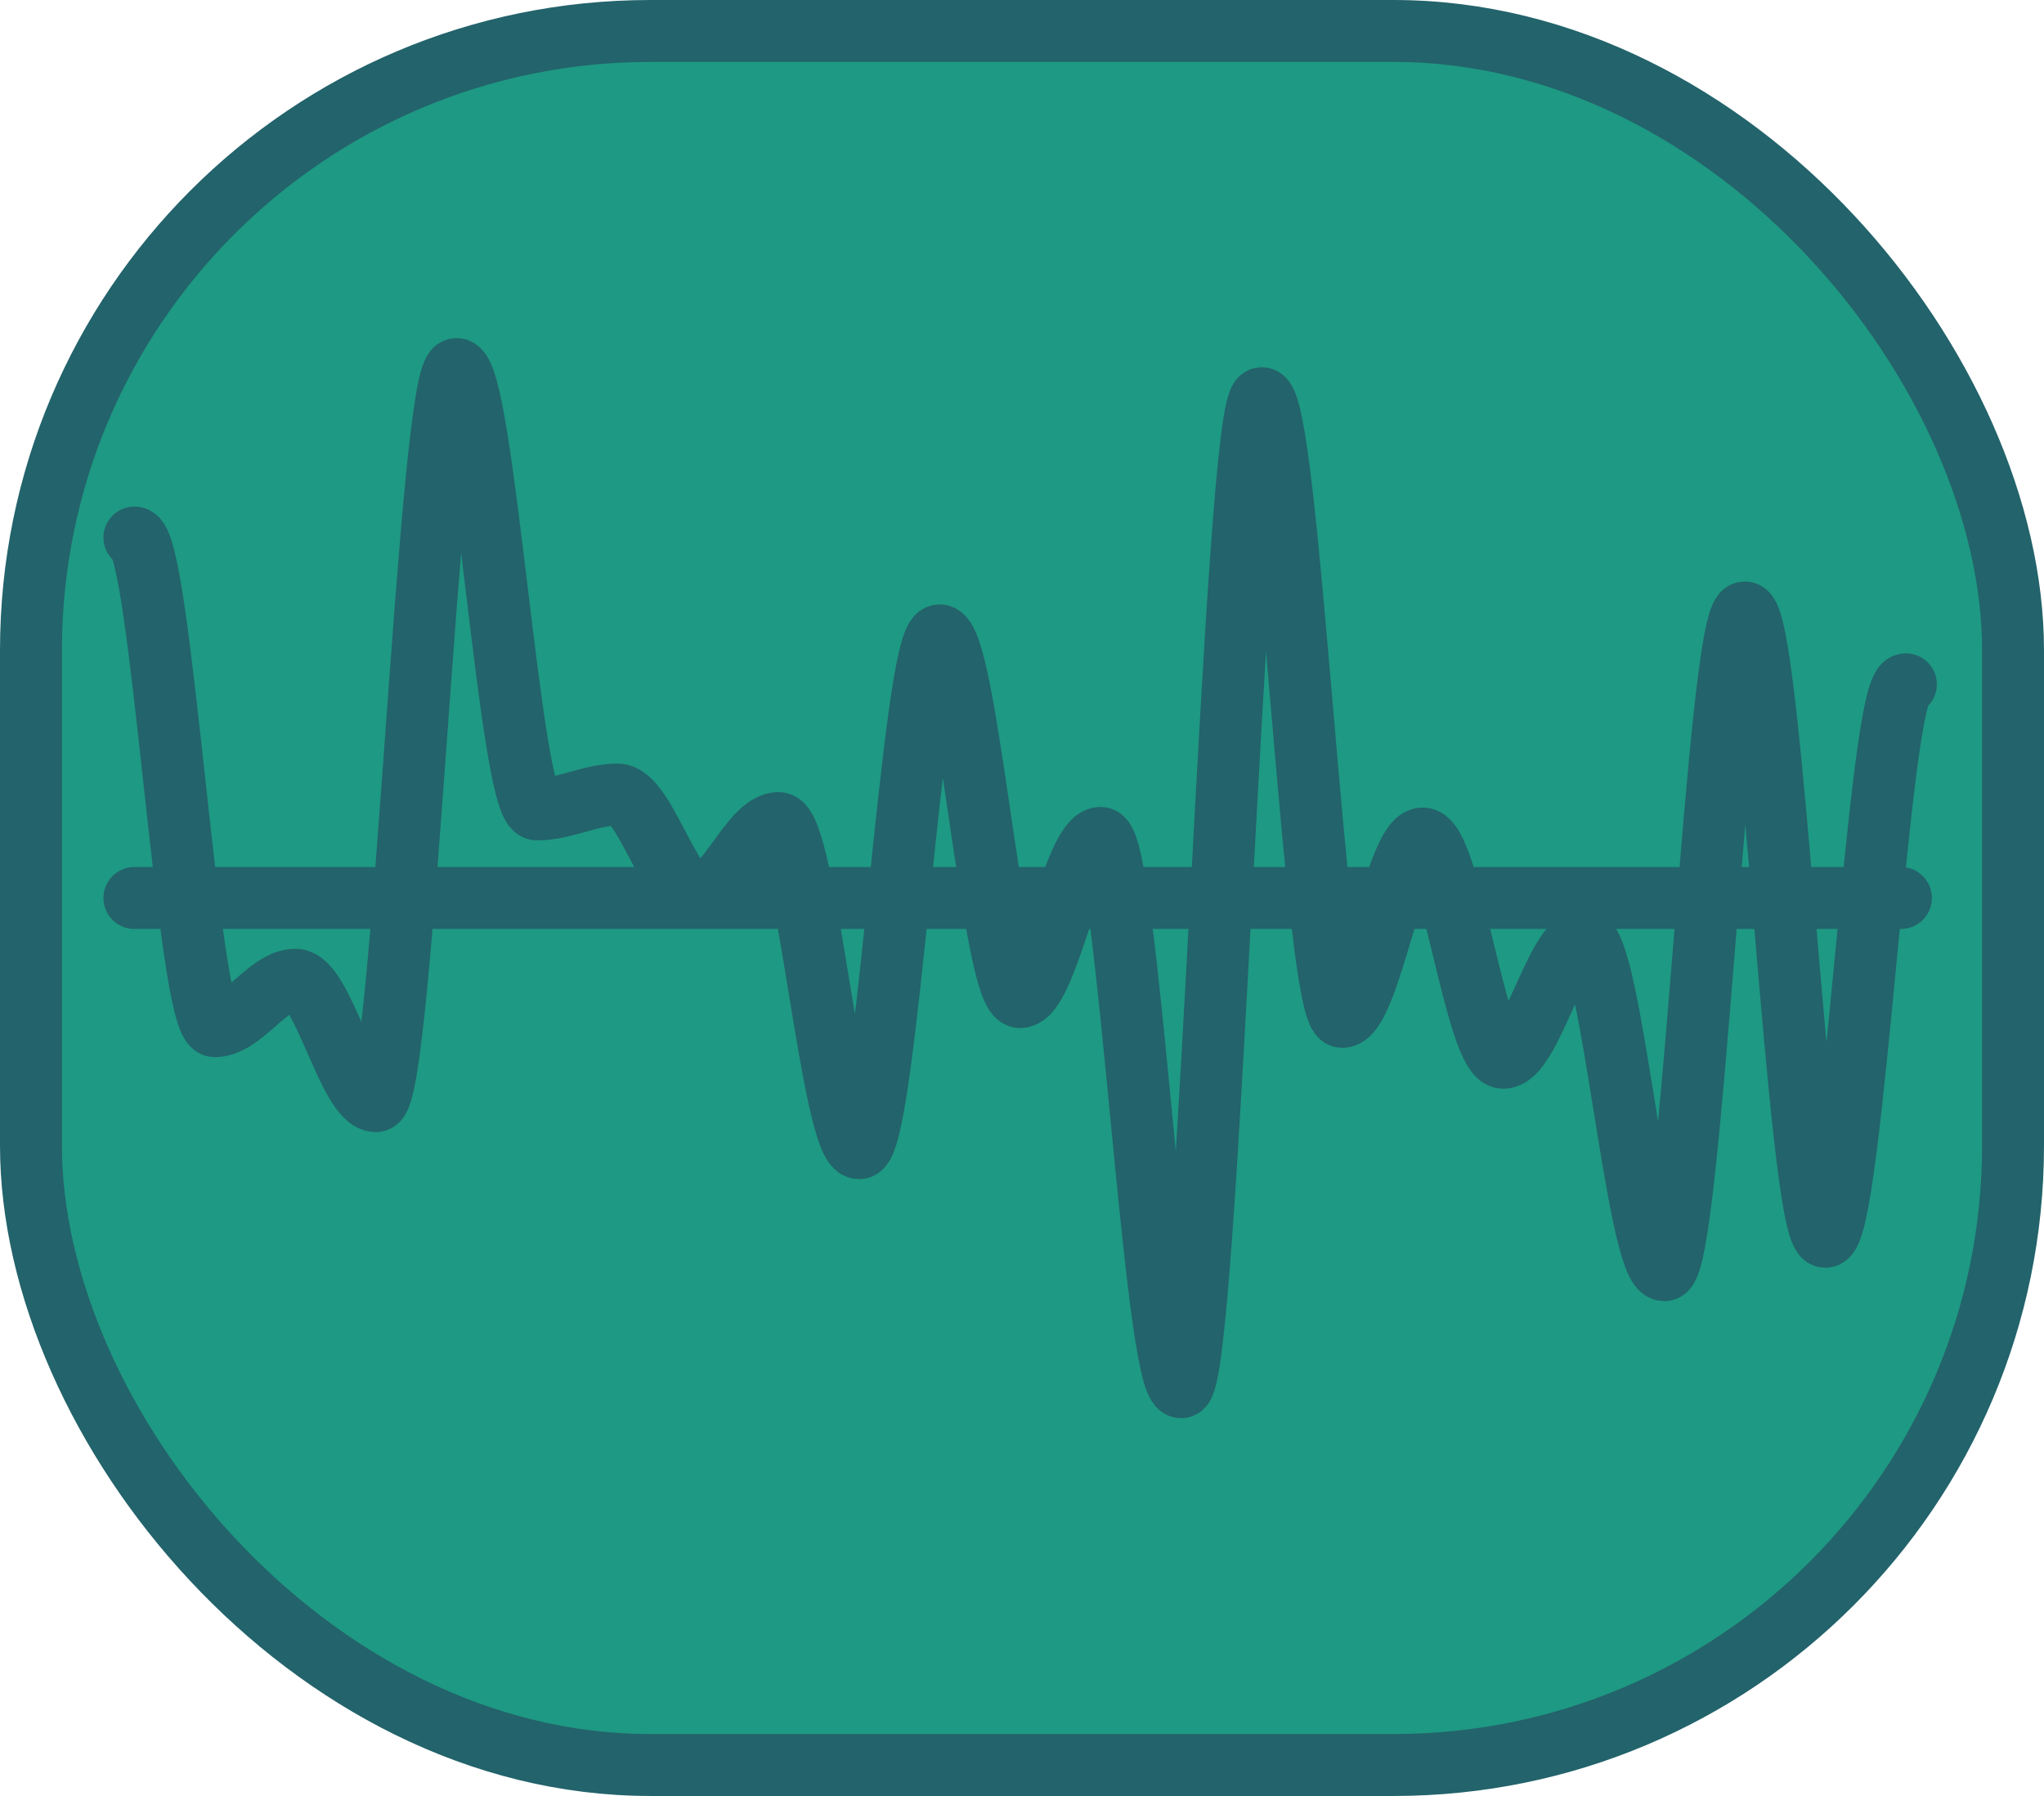 <?xml version="1.0" encoding="UTF-8"?>
<svg id="Layer_1" data-name="Layer 1" xmlns="http://www.w3.org/2000/svg" viewBox="0 0 33 29">
  <defs>
    <style>
      .cls-1, .cls-2 {
        fill: #1e9983;
      }

      .cls-1, .cls-2, .cls-3 {
        stroke: #23636b;
      }

      .cls-1, .cls-3 {
        stroke-linecap: round;
        stroke-linejoin: round;
      }

      .cls-2 {
        stroke-miterlimit: 10;
      }

      .cls-3 {
        fill: none;
      }
    </style>
  </defs>
  <rect class="cls-2" x=".5" y=".5" width="32" height="28" rx="10" ry="10"/>
  <path class="cls-3" d="M2.17,8.68c.43,0,.86,7.89,1.3,7.89s.86-.75,1.3-.75.86,1.96,1.3,1.96.86-11.82,1.3-11.82.86,7.11,1.3,7.11.86-.24,1.3-.24.86,1.64,1.3,1.64.86-1.18,1.3-1.18.86,5.25,1.3,5.25.86-8.28,1.3-8.28.86,5.84,1.3,5.84.86-2.57,1.3-2.57.86,8.87,1.3,8.87.86-15.97,1.3-15.97.86,9.99,1.3,9.99.86-2.88,1.3-2.88.86,3.54,1.3,3.54.86-1.9,1.3-1.9.86,5.33,1.3,5.33.86-10.62,1.3-10.62.86,10.08,1.3,10.08.86-8.92,1.3-8.92"/>
  <path class="cls-1" d="M2.17,14.5h28.52"/>
</svg>
